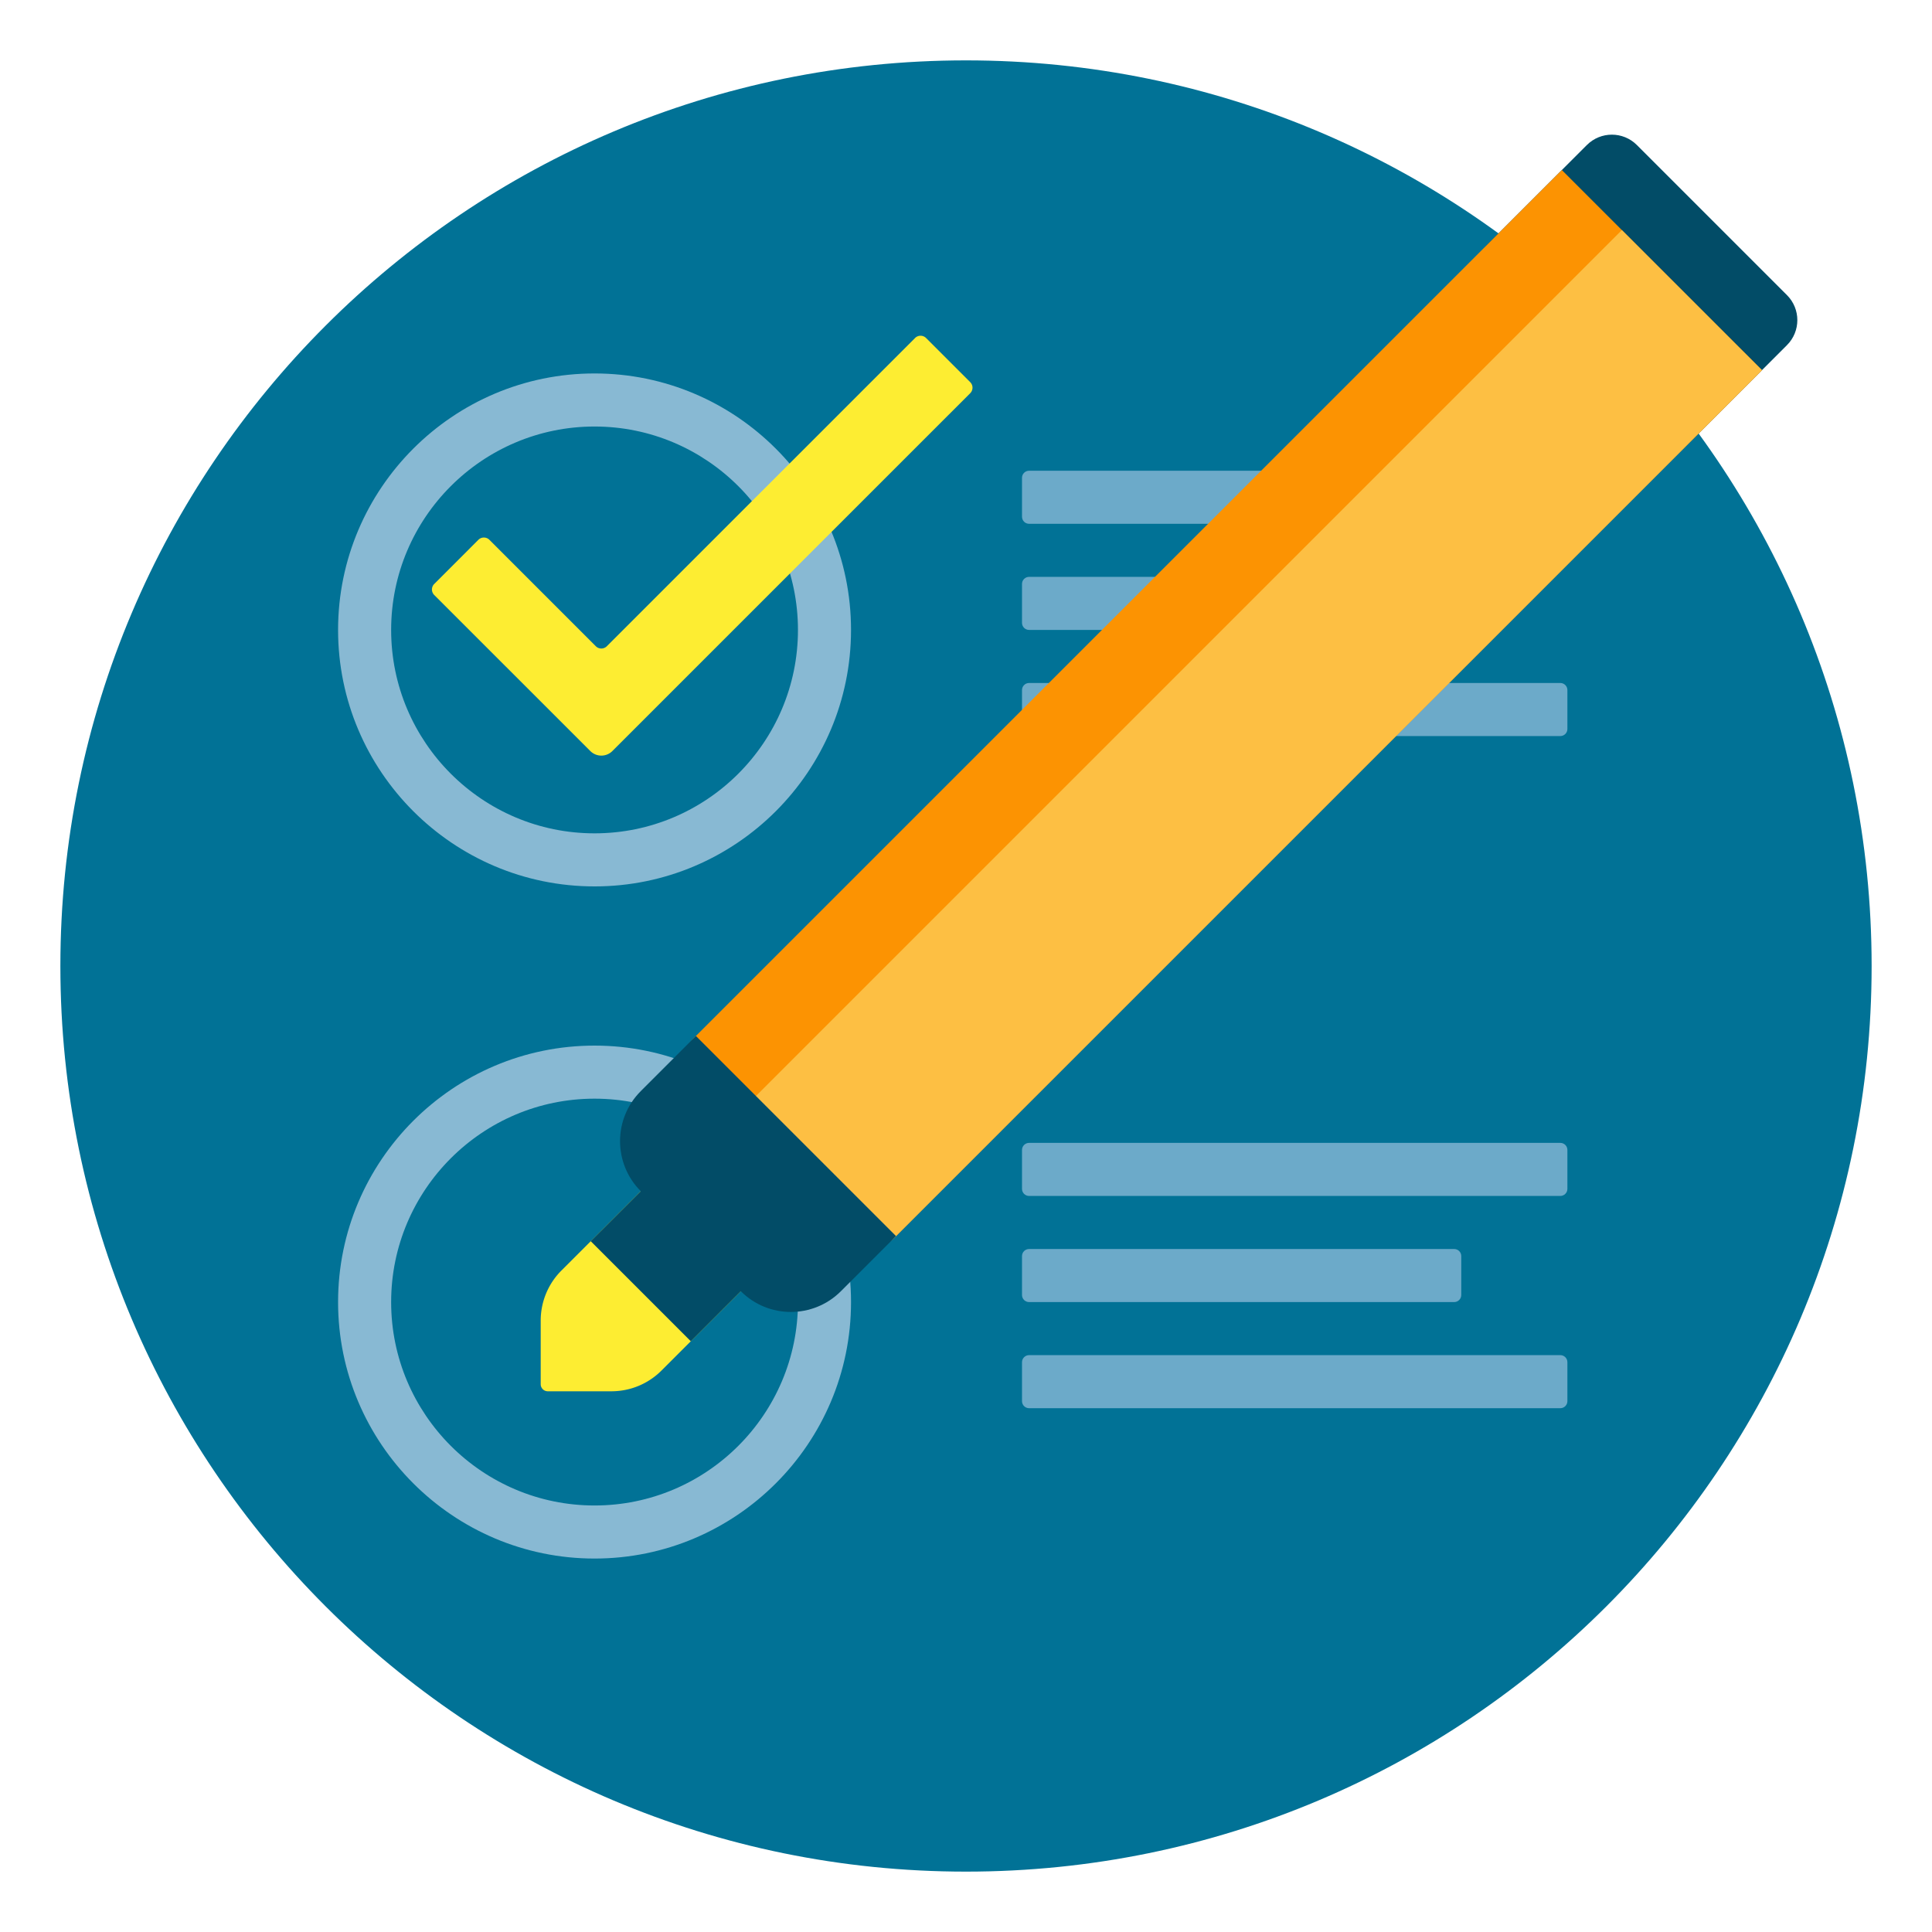 <?xml version="1.0" standalone="no"?><!DOCTYPE svg PUBLIC "-//W3C//DTD SVG 1.1//EN" "http://www.w3.org/Graphics/SVG/1.1/DTD/svg11.dtd"><svg class="icon" width="16px" height="16.00px" viewBox="0 0 1024 1024" version="1.1" xmlns="http://www.w3.org/2000/svg"><path d="M992 512c0 265.101-214.899 480-480 480S32 777.101 32 512 246.899 32 512 32s480 214.899 480 480z m0 0" fill="#017296" /><path d="M541.685 330.125v-20.625c0-2.072 1.678-3.75 3.75-3.75H770.75c2.072 0 3.75 1.678 3.75 3.75v20.625c0 2.072-1.678 3.75-3.75 3.75H545.435c-2.066 0-3.75-1.678-3.75-3.75zM827 718.25H545.435c-2.072 0-3.75 1.678-3.75 3.75v20.625c0 2.072 1.678 3.75 3.75 3.75H827c2.072 0 3.75-1.678 3.75-3.75v-20.625c0-2.072-1.678-3.75-3.75-3.75z m-281.565-28.125H770.75c2.072 0 3.75-1.678 3.75-3.75v-20.625c0-2.072-1.678-3.75-3.75-3.75H545.435c-2.072 0-3.75 1.678-3.75 3.75v20.625c0 2.072 1.684 3.75 3.75 3.75zM827 605.75H545.435c-2.072 0-3.75 1.678-3.75 3.75v20.625c0 2.072 1.678 3.75 3.75 3.75H827c2.072 0 3.75-1.678 3.75-3.75v-20.625c0-2.072-1.678-3.75-3.75-3.75z m0-243.75H545.435c-2.072 0-3.75 1.678-3.75 3.75v20.625c0 2.072 1.678 3.75 3.75 3.75H827c2.072 0 3.75-1.678 3.75-3.75v-20.625c0-2.072-1.678-3.75-3.75-3.75z m0-112.5H545.435c-2.072 0-3.75 1.678-3.75 3.75v20.625c0 2.072 1.678 3.75 3.75 3.75H827c2.072 0 3.75-1.678 3.75-3.75v-20.625c0-2.072-1.678-3.75-3.75-3.75z m0 0" fill="#6CAAC9" /><path d="M315.125 554.188c-74.957 0-135.938 60.981-135.938 135.938s60.981 135.938 135.938 135.938 135.938-60.981 135.938-135.938-60.981-135.938-135.938-135.938z m0 243.75c-59.451 0-107.812-48.362-107.812-107.812s48.362-107.812 107.812-107.812 107.812 48.362 107.812 107.812-48.362 107.812-107.812 107.812z m0-328.125c74.957 0 135.938-60.981 135.938-135.938S390.082 197.938 315.125 197.938 179.188 258.918 179.188 333.875s60.981 135.938 135.938 135.938z m0-243.75c59.451 0 107.812 48.362 107.812 107.812s-48.362 107.812-107.812 107.812-107.812-48.362-107.812-107.812 48.362-107.812 107.812-107.812z m0 0" fill="#88B9D3" /><path d="M947.131 182.93l-53.034 53.034c-7.316 7.324-19.189 7.324-26.512 0l-79.549-79.549c-7.324-7.324-7.324-19.196 0-26.512l53.034-53.034c7.316-7.326 19.189-7.326 26.512 0l79.549 79.547c7.326 7.326 7.326 19.198 0 26.514z m0 0" fill="#024C67" /><path d="M514.241 208.404L324.575 398.064a8.265 8.265 0 0 1-11.696 0l-82.727-82.704a4.138 4.138 0 0 1 0-5.844l23.392-23.4a4.146 4.146 0 0 1 5.852 0l56.396 56.394a4.125 4.125 0 0 0 5.846 0l163.359-163.35c1.611-1.613 4.232-1.613 5.844 0L514.231 202.55c1.62 1.618 1.62 4.241 0.007 5.852zM297.577 673.396a37.468 37.468 0 0 0-10.988 26.512v33.75c0 2.074 1.678 3.75 3.75 3.75h33.75c9.947 0 19.481-3.947 26.512-10.986l42.051-42.047-53.029-53.029z m0 0" fill="#FDED32" /><path d="M933.875 196.186L474.911 655.153A37.477 37.477 0 0 1 455.75 665.405l-53.644 10.731a28.087 28.087 0 0 1-25.378-7.684l-21.188-21.188a28.087 28.087 0 0 1-7.676-25.372L358.587 568.25a37.504 37.504 0 0 1 10.252-19.161L827.806 90.125z m0 0" fill="#FC9302" /><path d="M933.875 196.186L474.911 655.153A37.477 37.477 0 0 1 455.75 665.405l-53.644 10.731a28.087 28.087 0 0 1-25.378-7.684l13.682-68.377a37.472 37.472 0 0 1 10.256-19.168l458.962-458.964z m0 0" fill="#FDBF43" /><path d="M474.911 655.153l-29.224 29.224c-14.642 14.648-38.387 14.648-53.034 0l-26.514 26.52-53.034-53.034 26.52-26.512c-14.648-14.649-14.648-38.394 0-53.036l29.224-29.224z m0 0" fill="#024C67" /></svg>